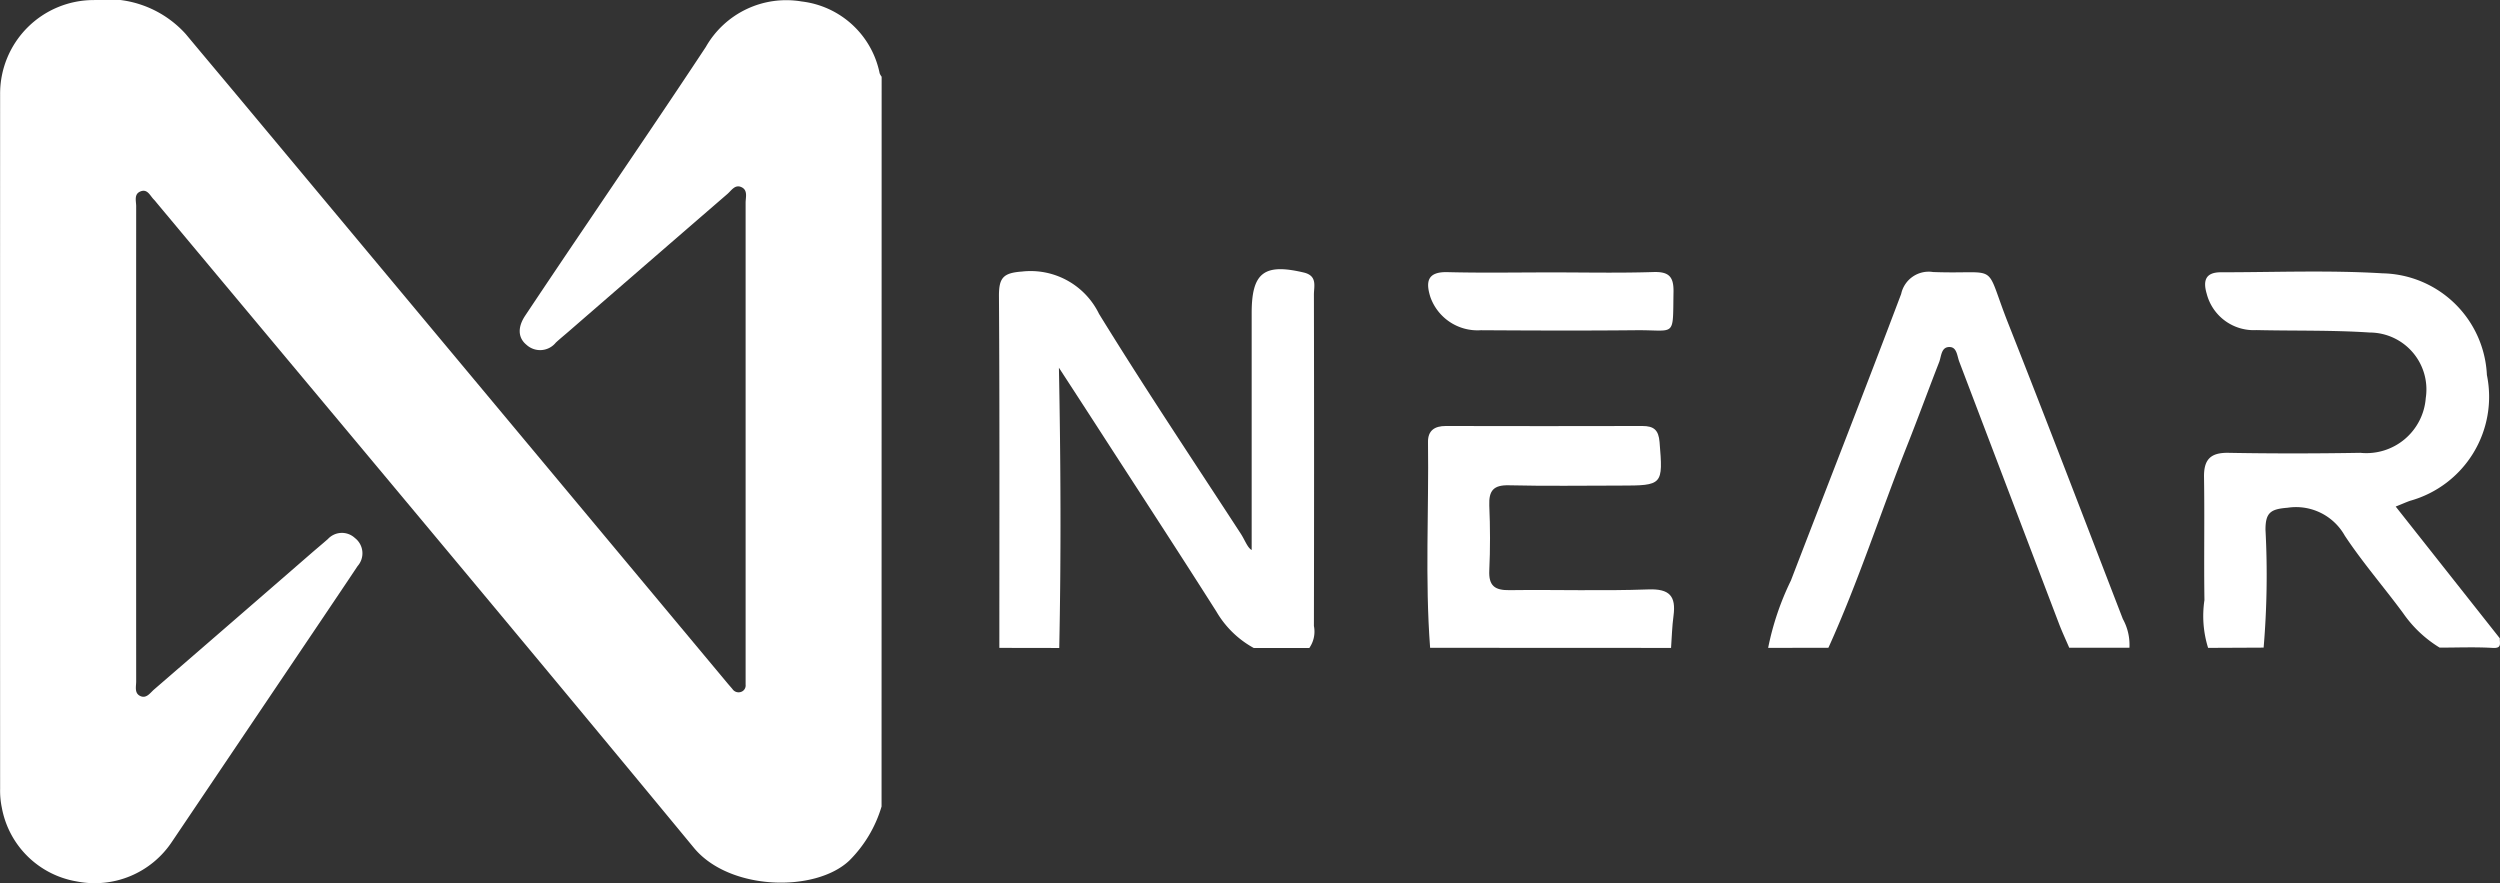 <svg xmlns="http://www.w3.org/2000/svg" width="126.285" height="44.616" viewBox="0 0 126.285 44.616">
  <rect x="0" y="0" width="126.285" height="44.616" fill="#333333" stroke="none"/>
  <g id="DLX7MF.tif" transform="translate(-4747.811 -112)">
    <g id="Group_65782" data-name="Group 65782" transform="translate(4747.811 112)">
      <path id="Path_183338" data-name="Path 183338" d="M4792.342,152.74a6.431,6.431,0,0,1-1.626,2.728c-1.708,1.623-6.058,1.536-7.854-.642-8.994-10.9-18.083-21.728-27.138-32.582-.044-.053-.086-.109-.134-.157-.2-.195-.328-.575-.7-.41-.318.141-.2.481-.2.741q-.005,12,0,24c0,.264-.1.6.21.742s.495-.159.694-.331q3.975-3.434,7.945-6.884c.277-.24.559-.474.834-.715a.963.963,0,0,1,1.367-.052.974.974,0,0,1,.135,1.416c-.621.935-1.25,1.864-1.876,2.795l-7.487,11.109a4.682,4.682,0,0,1-4.84,2.024,4.626,4.626,0,0,1-3.769-3.725,4.235,4.235,0,0,1-.086-.955q-.006-17.537,0-35.076a4.728,4.728,0,0,1,4.741-4.763,5.33,5.33,0,0,1,4.636,1.717c.879,1.057,1.765,2.108,2.646,3.163l24.7,29.608c.086.106.18.207.268.313a.373.373,0,0,0,.423.151.343.343,0,0,0,.244-.369V122.24c0-.281.127-.646-.229-.794-.312-.131-.491.178-.687.349q-4.028,3.482-8.049,6.973c-.208.18-.422.353-.623.54a1.019,1.019,0,0,1-1.476.114c-.441-.357-.46-.894-.068-1.481q1.6-2.4,3.22-4.788c1.971-2.924,3.96-5.838,5.9-8.778a4.674,4.674,0,0,1,4.846-2.3,4.56,4.56,0,0,1,3.937,3.629.782.782,0,0,0,.1.172Z" transform="translate(-4747.811 -112)" fill="#fff"/>
      <path id="Path_183339" data-name="Path 183339" d="M4747.818,191.606c0-5.931.018-11.861-.02-17.792,0-.9.215-1.149,1.156-1.217a3.844,3.844,0,0,1,3.9,2.138c2.307,3.75,4.757,7.411,7.162,11.107.207.319.337.706.548.82V174.691c0-2.046.632-2.518,2.63-2.046.7.165.514.69.514,1.115q.016,8.37,0,16.74a1.448,1.448,0,0,1-.232,1.111h-2.808a4.91,4.91,0,0,1-1.887-1.841c-1.837-2.894-3.711-5.766-5.572-8.643q-1.188-1.84-2.382-3.673c.092,4.766.113,9.46.017,14.157Z" transform="translate(-4697.337 -158.879)" fill="#fff"/>
      <path id="Path_183340" data-name="Path 183340" d="M4789.669,191.567a5.411,5.411,0,0,1-.185-2.414c-.031-2.065.012-4.131-.021-6.2-.017-.9.323-1.255,1.237-1.239,2.218.041,4.438.037,6.657,0a3.008,3.008,0,0,0,3.307-2.768,2.874,2.874,0,0,0-2.829-3.309c-1.9-.126-3.81-.079-5.716-.123a2.453,2.453,0,0,1-2.522-1.841c-.2-.684-.037-1.08.72-1.079,2.726,0,5.457-.111,8.173.053a5.385,5.385,0,0,1,5.262,5.136,5.453,5.453,0,0,1-3.877,6.353c-.208.073-.409.165-.73.292l5.261,6.657c-.019.231.128.513-.353.484-.892-.053-1.792-.015-2.688-.015a6.1,6.1,0,0,1-1.841-1.736c-.969-1.315-2.046-2.555-2.95-3.918a2.823,2.823,0,0,0-2.889-1.412c-.848.067-1.121.235-1.117,1.119a43.553,43.553,0,0,1-.094,5.947Z" transform="translate(-4678.129 -158.84)" fill="#fff"/>
      <path id="Path_183341" data-name="Path 183341" d="M4774.385,191.566a13.974,13.974,0,0,1,1.149-3.4c1.854-4.823,3.747-9.645,5.571-14.48a1.421,1.421,0,0,1,1.608-1.106c3.465.132,2.53-.606,3.813,2.631,1.958,4.951,3.857,9.926,5.776,14.894a2.7,2.7,0,0,1,.333,1.454h-3.041c-.168-.392-.348-.777-.5-1.169q-2.529-6.638-5.054-13.279c-.109-.282-.117-.716-.462-.741-.458-.032-.438.462-.555.763-.551,1.41-1.068,2.834-1.627,4.238-1.343,3.388-2.461,6.869-3.967,10.189Z" transform="translate(-4685.069 -158.839)" fill="#fff"/>
      <path id="Path_183342" data-name="Path 183342" d="M4762.744,189.1c-.262-3.462-.06-6.927-.107-10.391-.009-.585.334-.814.9-.813q4.969.012,9.931,0c.584,0,.817.208.866.81.179,2.173.171,2.2-2,2.2-1.869,0-3.739.031-5.607-.015-.78-.019-1.023.265-.994,1.023.047,1.09.051,2.192,0,3.274-.038.786.282,1.011,1.023,1,2.338-.031,4.677.047,7.015-.037,1.069-.038,1.4.336,1.268,1.333-.073.536-.085,1.081-.124,1.622Z" transform="translate(-4690.503 -156.377)" fill="#fff"/>
      <path id="Path_183343" data-name="Path 183343" d="M4768.87,172.594c1.715,0,3.432.037,5.146-.018.767-.023,1.023.221,1.013.985-.042,2.372.146,1.933-1.9,1.954-2.612.026-5.224.016-7.835,0a2.524,2.524,0,0,1-2.546-1.673c-.243-.77-.16-1.287.863-1.261C4765.362,172.626,4767.116,172.594,4768.87,172.594Z" transform="translate(-4690.493 -158.834)" fill="#fff"/>
    </g>
  </g>
</svg>
